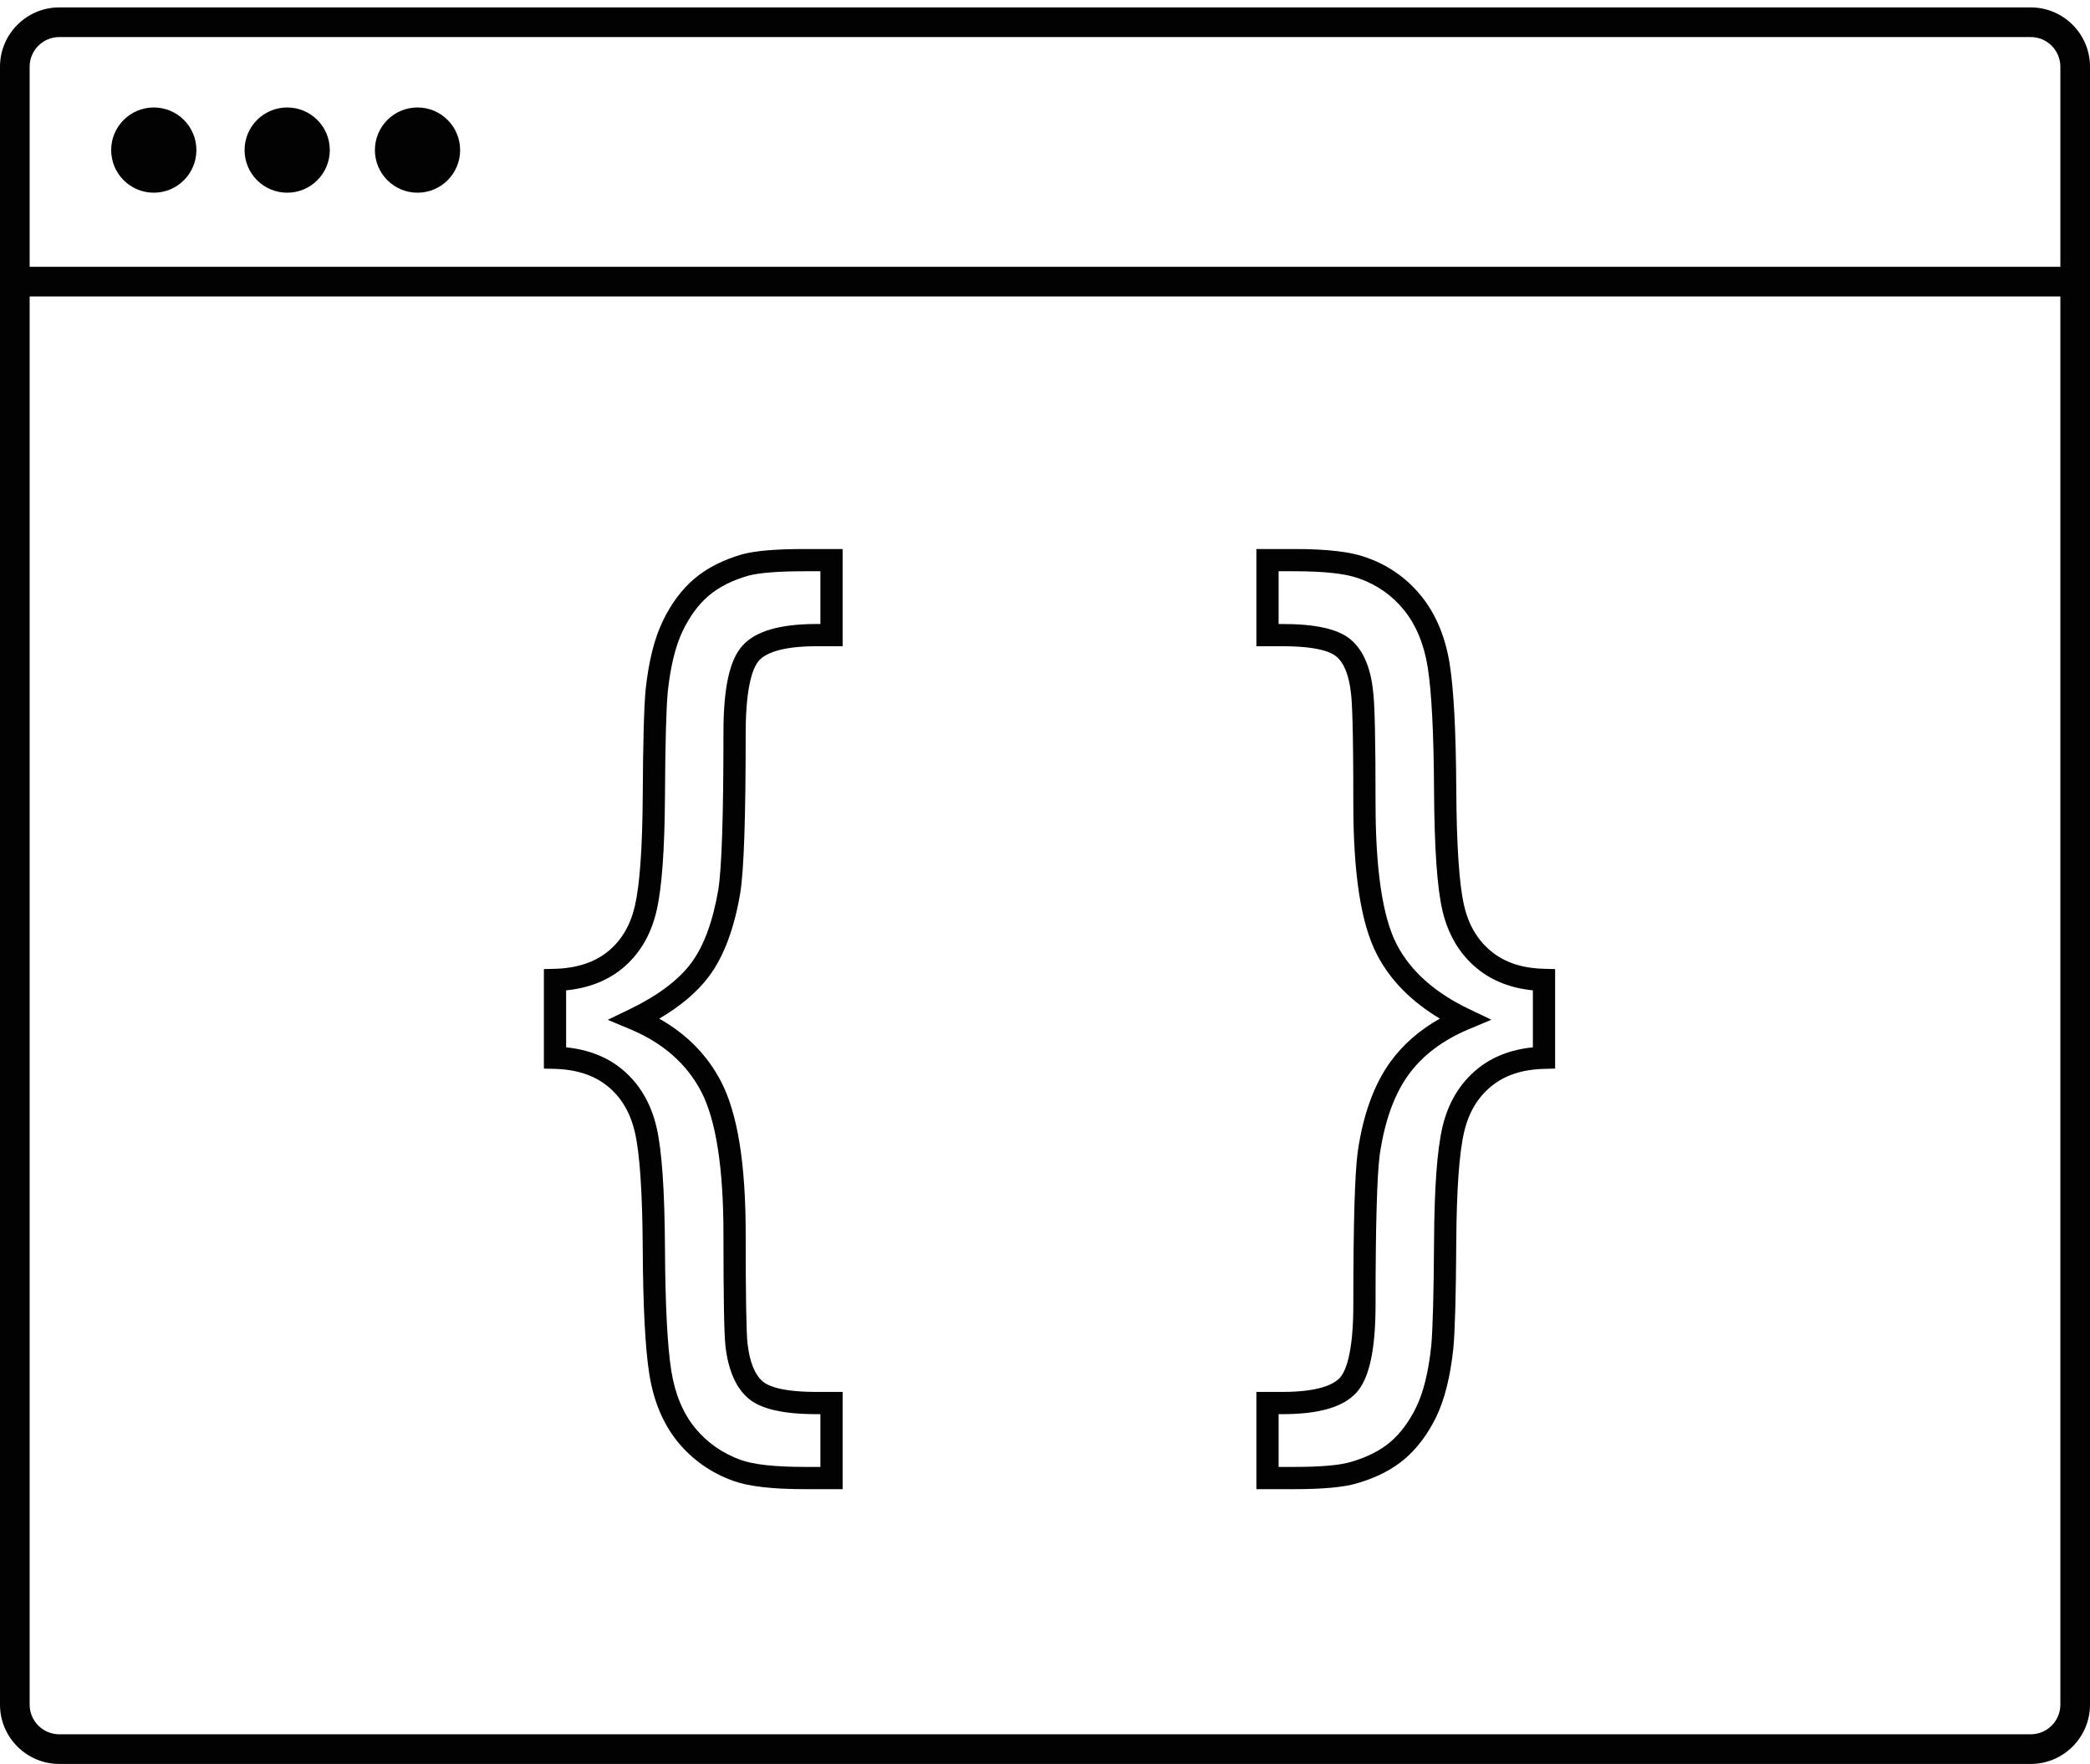 <?xml version="1.0" encoding="UTF-8" standalone="no"?>
<svg width="141px" height="119px" viewBox="0 0 141 119" version="1.1" xmlns="http://www.w3.org/2000/svg" xmlns:xlink="http://www.w3.org/1999/xlink" xmlns:sketch="http://www.bohemiancoding.com/sketch/ns">
    <!-- Generator: Sketch 3.4 (15588) - http://www.bohemiancoding.com/sketch -->
    <title>Page 1</title>
    <desc>Created with Sketch.</desc>
    <defs></defs>
    <g id="Page-1" stroke="none" stroke-width="1" fill="none" fill-rule="evenodd" sketch:type="MSPage">
        <g id="Artboard-2" sketch:type="MSArtboardGroup" transform="translate(-37, -214)" fill="#020202">
            <g id="Page-1" sketch:type="MSLayerGroup" transform="translate(37, 214)">
                <path d="M139,18 L2,18 L2,4.5 C2,3.397 2.897,2.5 4,2.5 L137,2.5 C138.103,2.5 139,3.397 139,4.5 L139,18 Z M139,115 C139,116.103 138.103,117 137,117 L4,117 C2.897,117 2,116.103 2,115 L2,20 L139,20 L139,115 Z M137,0.5 L4,0.5 C1.794,0.5 0,2.294 0,4.5 L0,115 C0,117.206 1.794,119 4,119 L137,119 C139.206,119 141,117.206 141,115 L141,4.5 C141,2.294 139.206,0.5 137,0.5 L137,0.5 Z" id="Fill-1" sketch:type="MSShapeGroup"></path>
                <path d="M10.375,7.25 C8.787,7.25 7.5,8.537 7.5,10.125 C7.5,11.713 8.787,13 10.375,13 C11.963,13 13.25,11.713 13.25,10.125 C13.25,8.537 11.963,7.25 10.375,7.25" id="Fill-3" sketch:type="MSShapeGroup"></path>
                <path d="M19.375,7.25 C17.787,7.25 16.5,8.537 16.5,10.125 C16.5,11.713 17.787,13 19.375,13 C20.963,13 22.25,11.713 22.25,10.125 C22.25,8.537 20.963,7.25 19.375,7.25" id="Fill-5" sketch:type="MSShapeGroup"></path>
                <path d="M28.167,7.25 C26.579,7.25 25.292,8.537 25.292,10.125 C25.292,11.713 26.579,13 28.167,13 C29.755,13 31.042,11.713 31.042,10.125 C31.042,8.537 29.755,7.25 28.167,7.25" id="Fill-7" sketch:type="MSShapeGroup"></path>
                <path d="M38.193,66.812 C39.687,66.663 40.952,66.174 41.96,65.353 C43.129,64.401 43.914,63.087 44.295,61.444 C44.655,59.889 44.839,57.347 44.862,53.675 C44.882,50.129 44.946,47.767 45.051,46.664 C45.234,44.953 45.574,43.572 46.061,42.559 C46.538,41.566 47.129,40.766 47.819,40.181 C48.506,39.599 49.41,39.145 50.489,38.836 C51.242,38.639 52.522,38.538 54.294,38.538 L55.347,38.538 L55.347,42.096 L55.098,42.096 C52.617,42.096 50.98,42.574 50.098,43.55 C49.217,44.519 48.807,46.394 48.807,49.452 C48.807,55.008 48.691,58.556 48.464,59.992 C48.098,62.161 47.478,63.84 46.62,64.983 C45.765,66.124 44.379,67.165 42.497,68.076 L41,68.799 L42.535,69.442 C44.718,70.356 46.321,71.763 47.298,73.624 C48.299,75.538 48.807,78.775 48.807,83.249 C48.807,87.511 48.851,89.984 48.941,90.809 C49.134,92.462 49.664,93.656 50.512,94.362 C51.357,95.062 52.857,95.403 55.098,95.403 L55.347,95.403 L55.347,98.962 L54.294,98.962 C52.288,98.962 50.835,98.803 49.972,98.49 C48.732,98.043 47.693,97.314 46.884,96.323 C46.072,95.326 45.535,94.031 45.288,92.475 C45.026,90.82 44.882,88.05 44.862,84.243 C44.839,80.29 44.655,77.612 44.295,76.055 C43.915,74.416 43.13,73.097 41.963,72.133 C40.954,71.302 39.688,70.806 38.193,70.656 L38.193,66.812 Z M41.008,73.291 C41.928,74.049 42.525,75.064 42.834,76.394 C43.163,77.82 43.34,80.463 43.362,84.251 C43.382,88.135 43.532,90.981 43.806,92.709 C44.095,94.531 44.74,96.066 45.722,97.269 C46.705,98.475 47.964,99.362 49.463,99.901 C50.502,100.278 52.082,100.462 54.294,100.462 L56.847,100.462 L56.847,93.903 L55.098,93.903 C52.793,93.903 51.853,93.525 51.47,93.207 C50.927,92.757 50.578,91.891 50.431,90.641 C50.349,89.885 50.307,87.398 50.307,83.249 C50.307,78.465 49.757,75.088 48.627,72.927 C47.7,71.162 46.306,69.751 44.474,68.721 C45.922,67.871 47.044,66.918 47.82,65.882 C48.823,64.546 49.538,62.648 49.943,60.233 C50.188,58.693 50.307,55.166 50.307,49.452 C50.307,46.056 50.872,44.929 51.21,44.557 C51.605,44.12 52.601,43.596 55.098,43.596 L56.847,43.596 L56.847,37.038 L54.294,37.038 C52.367,37.038 50.998,37.151 50.092,37.389 C48.791,37.761 47.7,38.316 46.849,39.038 C45.998,39.758 45.277,40.724 44.71,41.91 C44.148,43.075 43.761,44.621 43.558,46.513 C43.447,47.684 43.382,50.026 43.362,53.666 C43.34,57.178 43.163,59.681 42.834,61.106 C42.525,62.434 41.93,63.443 41.012,64.189 C40.107,64.927 38.9,65.32 37.423,65.359 L36.693,65.377 L36.693,72.09 L37.423,72.109 C38.897,72.148 40.104,72.546 41.008,73.291 L41.008,73.291 Z" id="Fill-11" sketch:type="MSShapeGroup"></path>
                <path d="M86.261,95.403 L86.509,95.403 C88.99,95.403 90.625,94.926 91.511,93.948 C92.379,92.992 92.801,91.051 92.801,88.016 C92.801,82.706 92.897,79.303 93.083,77.91 C93.407,75.66 94.055,73.847 95.011,72.523 C95.955,71.215 97.323,70.177 99.075,69.441 L100.615,68.794 L99.108,68.073 C96.8,66.97 95.159,65.505 94.231,63.716 C93.282,61.89 92.801,58.696 92.801,54.219 C92.801,49.966 92.746,47.48 92.636,46.634 C92.465,45 91.946,43.816 91.091,43.117 C90.247,42.43 88.748,42.096 86.509,42.096 L86.261,42.096 L86.261,38.538 L87.315,38.538 C89.319,38.538 90.772,38.696 91.646,39.012 C92.878,39.436 93.913,40.159 94.722,41.159 C95.535,42.166 96.074,43.467 96.321,45.025 C96.581,46.674 96.724,49.445 96.746,53.257 C96.768,57.215 96.952,59.887 97.313,61.429 C97.693,63.058 98.477,64.372 99.644,65.333 C100.654,66.166 101.919,66.662 103.415,66.812 L103.415,70.655 C101.919,70.806 100.654,71.302 99.644,72.134 C98.476,73.097 97.692,74.411 97.313,76.038 C96.952,77.579 96.768,80.115 96.746,83.791 C96.724,87.34 96.66,89.702 96.557,90.804 C96.374,92.534 96.034,93.92 95.549,94.921 C95.07,95.907 94.478,96.704 93.789,97.288 C93.103,97.869 92.199,98.323 91.102,98.636 C90.356,98.852 89.081,98.962 87.315,98.962 L86.261,98.962 L86.261,95.403 Z M91.516,100.078 C92.818,99.706 93.908,99.152 94.759,98.432 C95.608,97.712 96.327,96.751 96.899,95.576 C97.46,94.418 97.847,92.865 98.05,90.953 C98.159,89.782 98.224,87.442 98.246,83.799 C98.267,80.287 98.444,77.79 98.774,76.379 C99.08,75.06 99.678,74.05 100.598,73.292 C101.516,72.536 102.69,72.148 104.185,72.109 L104.915,72.09 L104.915,65.378 L104.185,65.358 C102.689,65.32 101.516,64.932 100.598,64.175 C99.678,63.418 99.081,62.408 98.774,61.089 C98.444,59.677 98.267,57.04 98.246,53.249 C98.224,49.306 98.078,46.54 97.802,44.79 C97.513,42.969 96.869,41.43 95.888,40.215 C94.9,38.993 93.637,38.111 92.146,37.598 C91.104,37.221 89.524,37.038 87.315,37.038 L84.761,37.038 L84.761,43.596 L86.509,43.596 C88.819,43.596 89.761,43.968 90.143,44.279 C90.679,44.717 91.016,45.563 91.146,46.809 C91.217,47.351 91.301,49.077 91.301,54.219 C91.301,59.006 91.824,62.339 92.9,64.407 C93.789,66.12 95.211,67.566 97.139,68.719 C95.761,69.494 94.64,70.474 93.794,71.646 C92.696,73.169 91.957,75.204 91.598,77.704 C91.398,79.19 91.301,82.563 91.301,88.016 C91.301,91.436 90.737,92.569 90.399,92.941 C90.002,93.38 89.005,93.903 86.509,93.903 L84.761,93.903 L84.761,100.462 L87.315,100.462 C89.249,100.462 90.624,100.336 91.516,100.078 L91.516,100.078 Z" id="Fill-13" sketch:type="MSShapeGroup"></path>
            </g>
        </g>
    </g>
</svg>